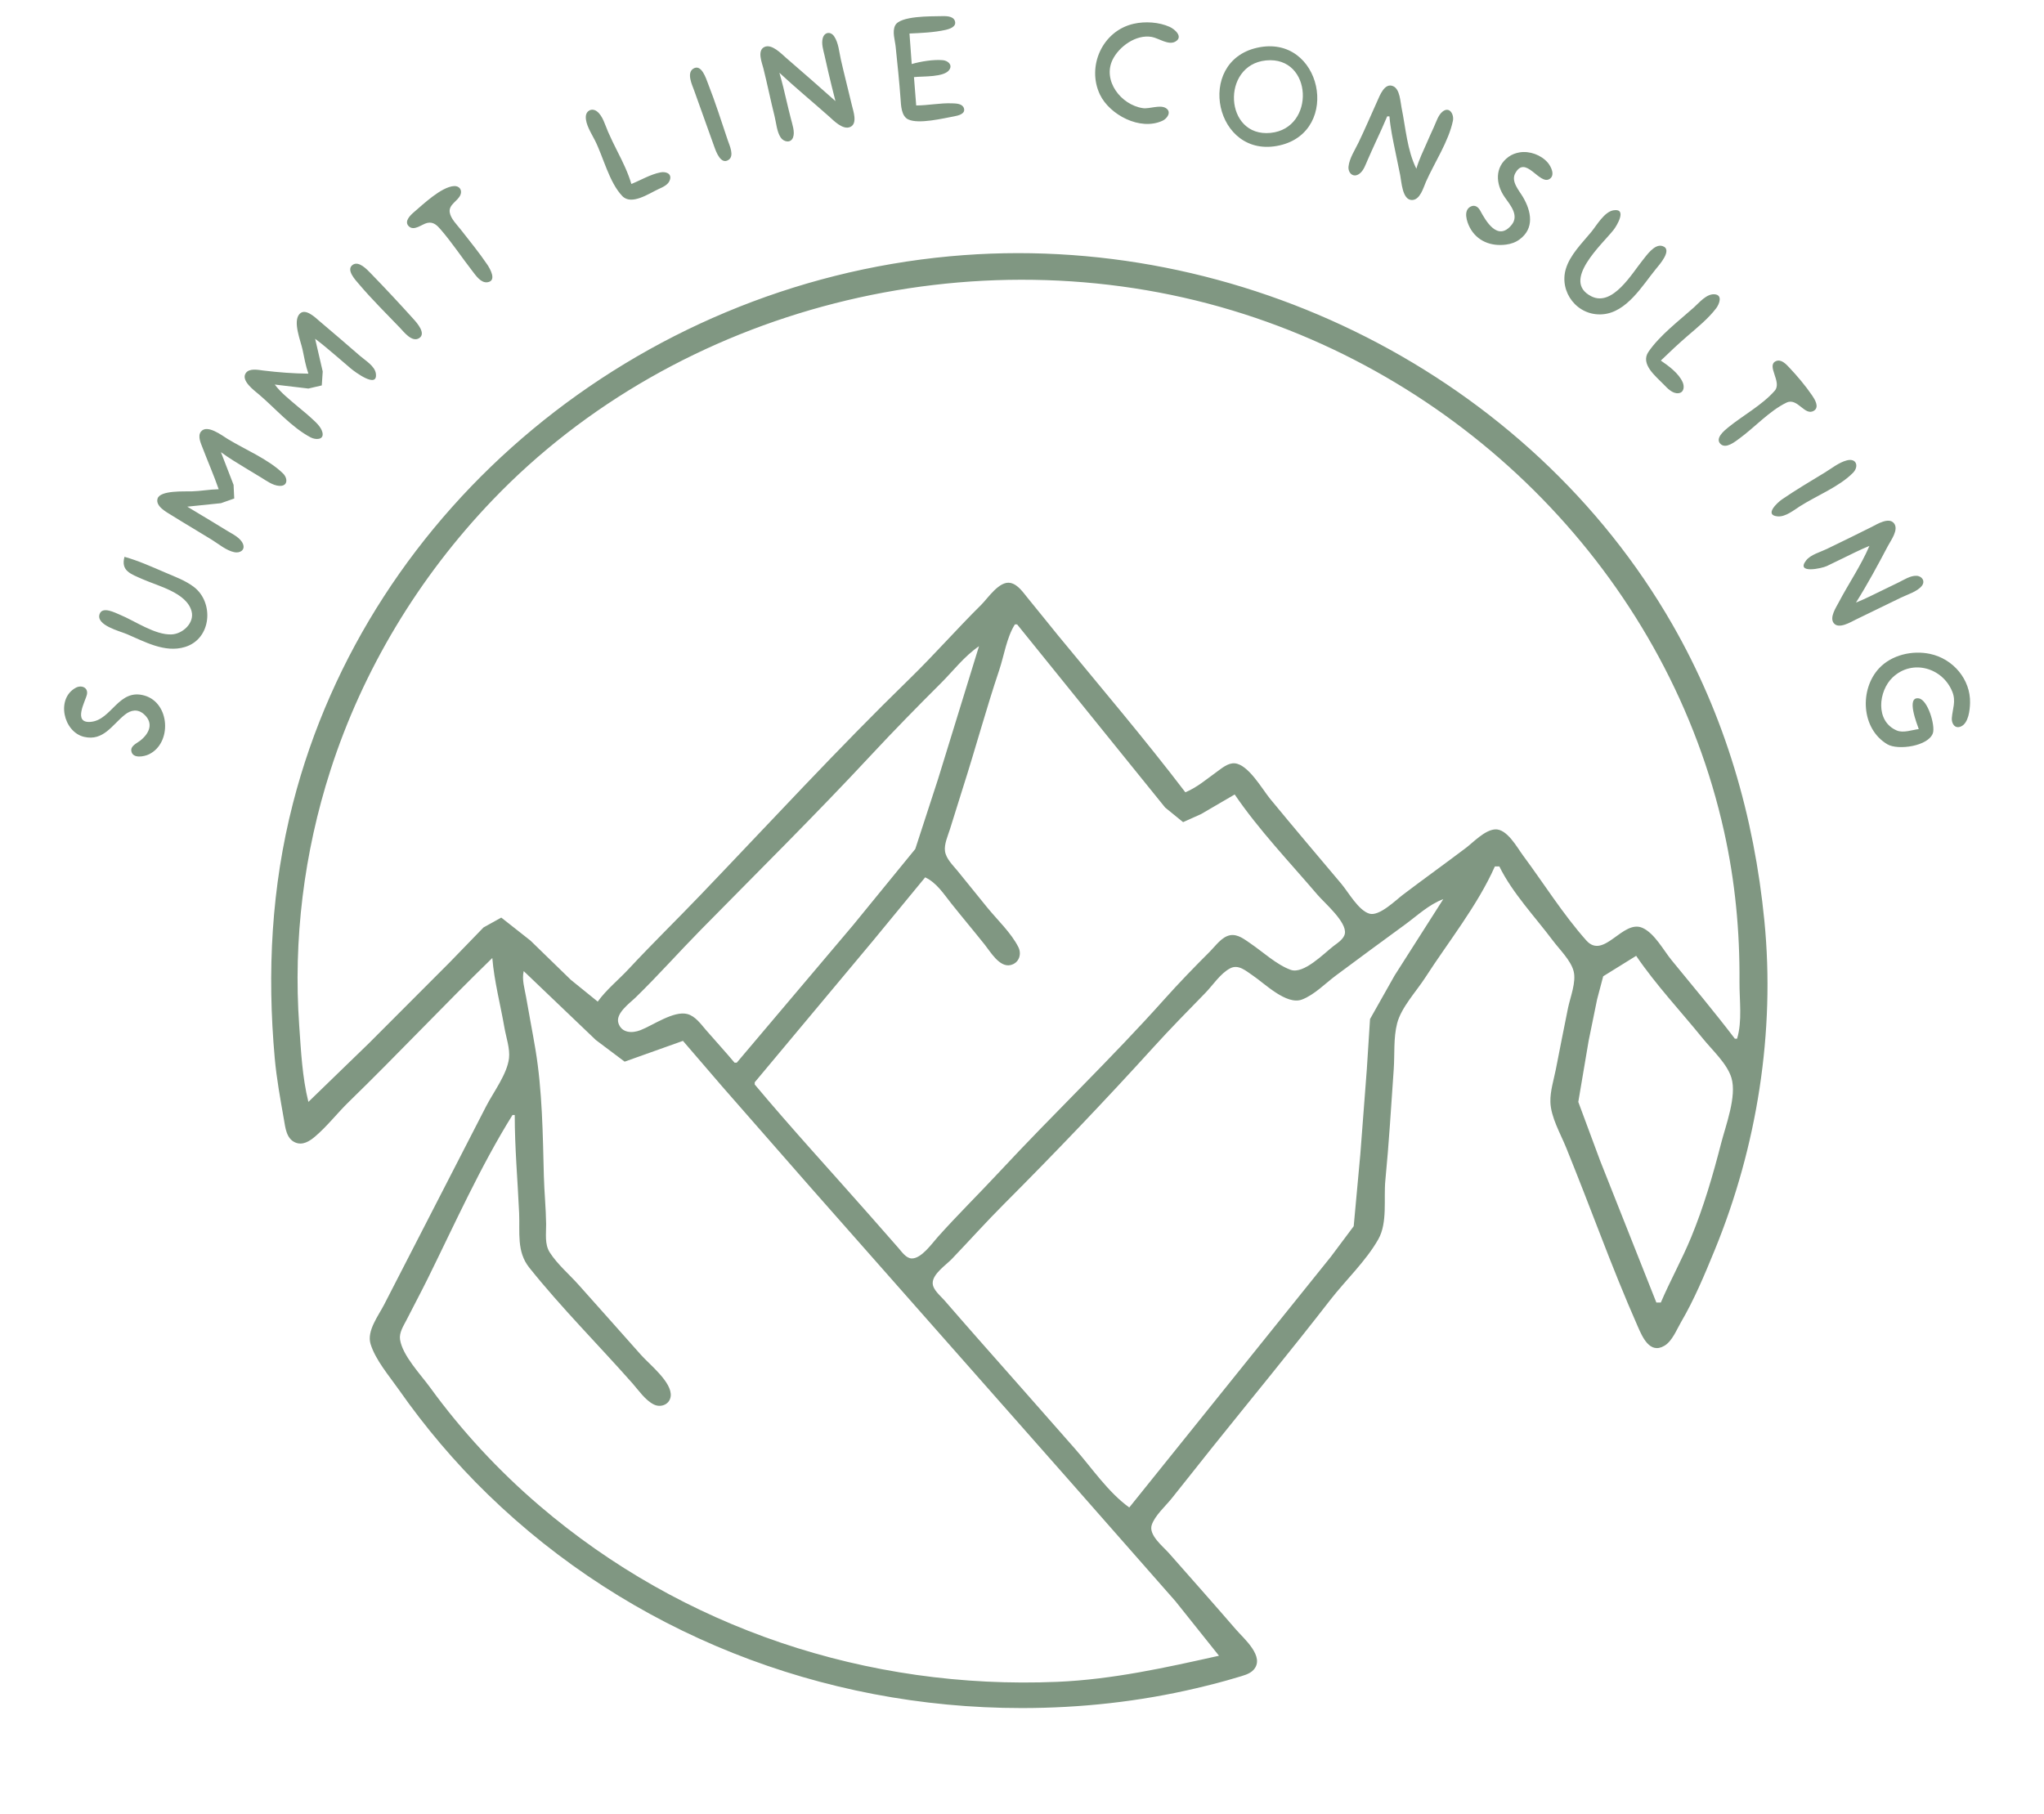 <?xml version="1.0" encoding="UTF-8" standalone="no"?>
<!-- Created with Inkscape (http://www.inkscape.org/) -->

<svg
   version="1.1"
   id="svg1"
   width="800"
   height="710"
   viewBox="0 0 800 710"
   sodipodi:docname="Logo_large.svg"
   inkscape:version="1.3 (0e150ed6c4, 2023-07-21)"
   xmlns:inkscape="http://www.inkscape.org/namespaces/inkscape"
   xmlns:sodipodi="http://sodipodi.sourceforge.net/DTD/sodipodi-0.dtd"
   xmlns="http://www.w3.org/2000/svg"
   xmlns:svg="http://www.w3.org/2000/svg">
  <defs
     id="defs1" />
  <sodipodi:namedview
     id="namedview1"
     pagecolor="#ffffff"
     bordercolor="#000000"
     borderopacity="0.25"
     inkscape:showpageshadow="2"
     inkscape:pageopacity="0.0"
     inkscape:pagecheckerboard="0"
     inkscape:deskcolor="#d1d1d1"
     inkscape:zoom="0.85104167"
     inkscape:cx="448.27417"
     inkscape:cy="488.22521"
     inkscape:window-width="1920"
     inkscape:window-height="1094"
     inkscape:window-x="-11"
     inkscape:window-y="-11"
     inkscape:window-maximized="1"
     inkscape:current-layer="g1"
     inkscape:clip-to-page="true" />
  <g
     inkscape:groupmode="layer"
     inkscape:label="Image"
     id="g1">
    <path
       style="fill:#809782;fill-opacity:1;stroke:none;stroke-width:1.352"
       d="m 358.594,41.284 -0.878,-11.096 c 3.37,-0.414 11.999,0.185 13.925,-2.983 1.199,-1.971 -0.751,-3.466 -2.609,-3.643 -3.662,-0.348 -8.697,0.499 -12.194,1.504 l -0.878,-11.949 c 4.521,-0.189 9.617,-0.415 14.028,-1.395 1.673,-0.371 4.494,-1.241 3.746,-3.505 -0.682,-2.065 -3.73,-1.934 -5.486,-1.891 -3.84,0.094 -16.003,-0.181 -17.903,3.647 -1.209,2.436 -0.061,5.737 0.199,8.264 0.701,6.813 1.434,13.656 1.926,20.484 0.181,2.522 0.267,6.715 2.989,8.019 4.072,1.951 13.677,-0.409 18.04,-1.208 1.588,-0.291 4.519,-0.972 3.746,-3.219 -0.614,-1.785 -3.041,-1.809 -4.611,-1.868 -4.694,-0.179 -9.336,0.824 -14.041,0.836 m 85.149,-31.982 c -12.337,2.768 -18.468,16.753 -13.241,27.713 3.742,7.847 15.688,14.346 24.523,10.235 1.79,-0.833 3.612,-3.404 1.352,-4.887 -2.337,-1.533 -6.428,0.383 -9.122,-0.031 -8.588,-1.319 -15.792,-10.819 -11.787,-18.973 2.533,-5.156 9.172,-9.975 15.298,-8.903 2.705,0.474 6.54,3.38 9.258,1.832 3.256,-1.854 -0.244,-4.884 -2.254,-5.781 -4.192,-1.871 -9.549,-2.211 -14.028,-1.206 m -116.751,30.275 c -6.369,-5.704 -12.853,-11.316 -19.312,-16.925 -1.86,-1.615 -5.626,-5.604 -8.486,-4.263 -2.958,1.387 -0.951,6.197 -0.406,8.386 1.553,6.238 2.833,12.539 4.389,18.777 0.652,2.613 0.85,5.961 2.371,8.263 1.165,1.764 3.936,2.365 4.843,0 0.835,-2.179 -0.332,-5.264 -0.853,-7.41 -0.554,-2.278 -1.164,-4.54 -1.673,-6.828 -0.83,-3.732 -1.753,-7.42 -2.818,-11.096 6.266,5.831 12.904,11.31 19.312,16.996 1.868,1.658 5.572,5.588 8.486,4.195 2.87,-1.372 1.116,-6.185 0.598,-8.388 -1.407,-5.983 -2.961,-11.929 -4.323,-17.924 -0.656,-2.888 -0.914,-6.591 -2.627,-9.113 -1.398,-2.059 -3.825,-1.704 -4.477,0.705 -0.584,2.157 0.206,4.602 0.692,6.701 l 1.549,6.828 c 0.902,3.699 1.756,7.416 2.735,11.096 m 165.031,-20.886 c -24.459,5.497 -16.431,43.895 8.778,38.229 24.465,-5.499 16.473,-43.904 -8.778,-38.229 m 3.511,4.96 c 18.267,-1.783 19.463,26.615 1.756,28.371 -18.16,1.8 -19.422,-26.646 -1.756,-28.371 m -224.209,3.239 c -2.656,1.706 -0.446,6.308 0.32,8.419 l 7.947,22.191 c 0.664,1.847 2.555,7.186 5.612,5.048 2.275,-1.591 0.303,-5.674 -0.349,-7.608 -2.499,-7.406 -4.865,-14.911 -7.731,-22.191 -0.725,-1.842 -2.552,-7.945 -5.799,-5.859 m 271.612,18.661 h 0.878 c 0.374,4.596 1.353,9.138 2.283,13.656 l 1.931,9.389 c 0.517,2.512 0.798,9.7 4.59,9.7 3.221,0 4.493,-4.899 5.488,-7.139 3.34,-7.517 8.903,-15.853 10.554,-23.894 0.492,-2.396 -1.28,-5.763 -4.046,-3.588 -1.742,1.37 -2.545,4.23 -3.446,6.144 -0.93,1.977 -1.792,3.979 -2.678,5.975 -1.498,3.375 -3.103,6.707 -4.143,10.242 -3.605,-7.161 -4.193,-16.117 -5.794,-23.898 -0.488,-2.372 -0.622,-7.183 -3.246,-8.385 -3.39,-1.552 -5.292,3.703 -6.255,5.824 -2.448,5.396 -4.761,10.877 -7.336,16.217 -1.388,2.878 -3.568,6.153 -3.917,9.372 -0.27,2.487 1.811,4.609 4.239,2.865 1.699,-1.22 2.432,-3.61 3.242,-5.41 1.024,-2.275 2.003,-4.568 3.063,-6.828 1.589,-3.387 3.139,-6.799 4.592,-10.242 m -295.827,26.459 c -1.304,-4.434 -3.381,-8.673 -5.484,-12.803 -1.292,-2.537 -2.518,-5.079 -3.664,-7.682 -1.084,-2.463 -2.07,-6.31 -4.382,-7.97 -1.953,-1.402 -4.161,-0.245 -4.292,2.046 -0.174,3.053 2.228,6.695 3.563,9.338 3.32,6.57 5.565,16.431 10.718,21.809 3.59,3.746 10.423,-0.998 14.071,-2.682 1.788,-0.826 4.049,-1.74 4.611,-3.805 0.666,-2.443 -1.787,-3.156 -3.746,-2.78 -3.892,0.746 -7.736,3.07 -11.395,4.53 m 347.619,-12.357 c -1.542,0.259 -3.04,0.827 -4.297,1.742 -5.516,4.02 -5.041,10.684 -1.528,15.735 2.153,3.096 5.785,7.16 2.729,10.9 -5.479,6.704 -10.135,-1.626 -12.318,-5.639 -0.729,-1.34 -2.043,-2.325 -3.636,-1.567 -3.118,1.483 -1.562,6.047 -0.403,8.243 2.797,5.301 8.273,7.465 14.186,6.679 1.907,-0.254 3.674,-0.856 5.228,-1.984 5.998,-4.353 4.654,-11.077 1.387,-16.632 -1.528,-2.598 -4.758,-6.07 -3.041,-9.261 4.048,-7.523 9.458,4.759 13.463,2.188 2.298,-1.476 0.55,-4.931 -0.739,-6.421 -2.572,-2.974 -7.08,-4.647 -11.031,-3.983 m -417.02,13.185 c -4.953,0.309 -12.062,7.105 -15.653,10.172 -1.4,1.196 -3.969,3.611 -2.104,5.512 2.082,2.122 5.156,-0.782 7.262,-1.259 2.462,-0.557 3.916,1.002 5.378,2.7 4.426,5.141 8.173,10.84 12.328,16.183 1.308,1.682 3.3,4.713 5.878,4.339 3.767,-0.547 1.005,-5.312 -0.064,-6.895 -3.169,-4.693 -6.847,-9.185 -10.34,-13.656 -1.5,-1.92 -3.994,-4.328 -4.369,-6.816 -0.471,-3.116 3.204,-4.349 4.215,-6.9 0.738,-1.862 -0.473,-3.509 -2.531,-3.38 m 453.871,9.466 c -3.64,0.539 -6.666,5.938 -8.761,8.484 -3.609,4.386 -8.333,8.98 -9.974,14.51 -2.663,8.974 4.44,18.479 14.363,17.731 9.477,-0.714 15.605,-11.25 20.892,-17.731 1.201,-1.472 6.841,-7.691 2.527,-8.995 -3.083,-0.931 -6.176,3.681 -7.719,5.581 -4.129,5.085 -11.746,18.297 -20.05,14.116 -11.991,-6.037 4.315,-20.422 8.723,-26.066 1.192,-1.526 5.387,-8.428 -10e-4,-7.63 M 192.685,375.007 c 0.746,9.118 3.195,18.284 4.752,27.312 0.643,3.73 2.23,8.169 1.778,11.949 -0.744,6.229 -6.087,13.216 -8.947,18.777 l -20.623,40.115 -19.312,37.554 c -2.241,4.358 -6.853,10.267 -5.301,15.363 1.91,6.269 7.339,12.571 11.087,17.924 10.264,14.659 21.92,28.435 34.811,40.968 55.577,54.037 130.564,83.644 208.923,83.644 23.065,0 46.021,-2.491 68.47,-7.792 5.3,-1.252 10.594,-2.595 15.801,-4.179 2.159,-0.657 4.931,-1.255 6.493,-2.974 4.663,-5.131 -3.8,-12.245 -6.853,-15.781 -8.655,-10.026 -17.459,-19.929 -26.212,-29.873 -2.346,-2.665 -8.101,-7.128 -6.767,-11.096 1.228,-3.654 5.287,-7.252 7.699,-10.242 5.25,-6.51 10.384,-13.106 15.613,-19.631 15.489,-19.329 31.274,-38.466 46.436,-58.039 6.074,-7.84 14.049,-15.299 18.922,-23.898 3.685,-6.502 2.054,-15.871 2.756,-23.045 1.417,-14.477 2.262,-29.024 3.284,-43.529 0.413,-5.87 -0.151,-12.164 1.324,-17.924 1.599,-6.243 7.503,-12.503 11,-17.924 9.062,-14.048 20.505,-28.295 27.257,-43.529 h 1.756 c 5.054,10.341 14.004,19.762 20.935,29.019 2.621,3.501 6.998,7.698 8.123,11.949 1.128,4.265 -1.327,10.285 -2.196,14.51 -1.637,7.958 -3.163,15.932 -4.743,23.898 -0.823,4.149 -2.249,8.548 -2.144,12.803 0.145,5.939 3.977,12.466 6.183,17.924 4.578,11.329 9.004,22.74 13.39,34.14 4.618,12.004 9.444,24.07 14.633,35.847 1.745,3.961 4.67,10.992 10.447,7.528 3.063,-1.837 4.762,-6.309 6.477,-9.235 5.205,-8.88 9.276,-18.678 13.168,-28.166 16.634,-40.556 23.726,-85.486 19.461,-128.88 C 686.55,319.681 675.187,280.401 654.542,244.42 598.82,147.3 485.378,89.801 371.761,100.321 249.376,111.654 144.562,198.117 114.669,314.408 c -8.465,32.931 -10.165,66.204 -7.134,99.861 0.724,8.034 2.19,15.957 3.582,23.898 0.562,3.203 0.923,7.512 4.414,9.037 2.922,1.277 5.657,-0.5 7.802,-2.323 4.767,-4.053 8.685,-9.178 13.171,-13.542 19.016,-18.496 37.152,-37.83 56.181,-56.332 M 138.05,103.664 c -2.802,1.957 1.184,6.069 2.487,7.608 5.014,5.917 10.629,11.451 16.007,17.057 1.565,1.631 4.705,5.812 7.507,4.035 2.851,-1.808 -0.867,-5.975 -2.183,-7.436 -5.453,-6.051 -11.052,-12.064 -16.736,-17.907 -1.421,-1.46 -4.677,-5.037 -7.083,-3.357 m 541.828,302.922 h -0.878 c -7.963,-10.446 -16.421,-20.559 -24.754,-30.726 -3.147,-3.84 -6.619,-10.456 -11.316,-12.612 -7.779,-3.571 -15.169,12.657 -22.087,4.867 -9.099,-10.246 -16.583,-22.251 -24.732,-33.224 -2.334,-3.143 -6.321,-10.62 -11.04,-10.224 -4.057,0.34 -8.363,4.996 -11.411,7.302 -8.141,6.158 -16.446,12.107 -24.579,18.274 -2.816,2.136 -9.219,8.519 -13.089,7.411 -4.287,-1.228 -8.27,-8.446 -10.985,-11.667 -9.331,-11.068 -18.698,-22.112 -27.893,-33.287 -3.04,-3.695 -8.557,-13.531 -13.904,-13.902 -2.627,-0.182 -5.023,1.939 -6.988,3.344 -3.977,2.845 -7.723,6.12 -12.29,7.997 -15.948,-20.918 -33.13,-41.118 -49.861,-61.453 -3.957,-4.809 -7.788,-9.713 -11.763,-14.509 -1.776,-2.143 -3.865,-5.397 -6.857,-6 -4.365,-0.88 -8.791,5.981 -11.4,8.56 -9.577,9.469 -18.439,19.617 -28.093,29.019 -28.044,27.313 -54.663,56.26 -81.716,84.498 -9.326,9.735 -18.979,19.153 -28.161,29.019 -4.014,4.314 -8.687,8.035 -12.141,12.803 l -10.534,-8.535 -15.801,-15.363 -11.412,-8.991 -6.941,3.853 -13.25,13.673 -31.522,31.58 -23.78,23.045 c -2.416,-9.754 -2.888,-19.92 -3.59,-29.873 -2.373,-33.664 1.826,-67.588 12.2,-99.861 12.647,-39.342 34.543,-75.663 63.45,-105.835 72.612,-75.791 188.134,-104.893 289.604,-74.234 96.311,29.101 171.137,108.043 192.428,203.967 4.334,19.527 6.17,38.978 6.026,58.892 -0.052,7.117 1.145,15.324 -0.943,22.191 M 650.032,141.145 c 3.457,-3.354 6.956,-6.636 10.612,-9.784 3.776,-3.251 8.05,-6.734 11.05,-10.699 1.221,-1.614 2.687,-5.269 -0.713,-5.467 -3.14,-0.183 -5.979,3.337 -8.046,5.184 -5.85,5.226 -13.341,10.894 -17.752,17.353 -3.26,4.774 2.806,9.494 5.976,12.765 1.414,1.459 3.443,3.679 5.761,3.42 2.232,-0.249 2.375,-2.639 1.68,-4.24 -1.535,-3.541 -5.447,-6.392 -8.57,-8.531 m -529.329,5.121 c -5.758,-0.046 -11.844,-0.515 -17.557,-1.215 -2.019,-0.248 -5.545,-1.04 -6.947,0.995 -2.031,2.947 3.339,6.818 5.192,8.393 6.327,5.379 12.761,12.868 20.185,16.774 1.921,1.011 5.378,1.093 4.611,-1.995 -0.576,-2.318 -2.914,-4.238 -4.611,-5.805 -1.691,-1.561 -3.514,-2.979 -5.263,-4.476 -3.112,-2.664 -6.32,-5.155 -8.778,-8.403 l 13.167,1.558 5.24,-1.22 0.365,-5.46 -2.971,-12.803 c 3.051,2.258 5.875,4.756 8.778,7.19 l 5.267,4.516 c 1.281,1.066 10.576,8.117 9.725,1.901 -0.402,-2.941 -4.142,-5.118 -6.214,-6.92 -5.235,-4.554 -10.497,-9.074 -15.801,-13.553 -1.649,-1.392 -5.596,-5.352 -7.876,-2.823 -2.709,3.006 0.51,10.601 1.204,13.957 0.656,3.171 1.216,6.326 2.283,9.389 m 574.378,-4.902 c -3.921,1.747 2.528,8.164 -0.461,11.582 -4.886,5.588 -12.456,9.671 -18.236,14.372 -1.557,1.266 -5.29,4.319 -2.947,6.507 2.117,1.977 5.654,-0.948 7.319,-2.158 5.99,-4.352 11.738,-10.8 18.431,-14.053 4.434,-2.155 7.211,5.586 10.87,3.088 2.095,-1.431 0.187,-4.452 -0.801,-5.901 -2.597,-3.806 -5.834,-7.643 -9.015,-11.002 -1.212,-1.279 -3.123,-3.343 -5.159,-2.435 M 85.59,191.502 c -3.542,0.071 -6.998,0.741 -10.534,0.842 -2.781,0.079 -12.382,-0.48 -13.386,2.831 -0.903,2.981 3.458,5.254 5.486,6.523 5.224,3.271 10.564,6.367 15.8,9.62 2.672,1.66 5.591,4.177 8.761,4.835 2.216,0.46 4.349,-0.856 3.374,-3.251 -0.963,-2.363 -3.912,-3.754 -5.99,-5.019 l -6.145,-3.743 -9.656,-5.811 13.167,-1.358 5.208,-1.835 -0.256,-5.342 -4.951,-12.802 c 3.088,2.291 6.371,4.234 9.656,6.247 l 6.145,3.723 c 2.077,1.262 4.437,3.036 6.971,3.224 3.489,0.26 3.468,-2.957 1.524,-4.864 -5.626,-5.518 -14.882,-9.37 -21.663,-13.494 -2.155,-1.31 -8.089,-5.936 -10.474,-2.843 -1.349,1.749 -0.012,4.555 0.656,6.3 2.072,5.416 4.402,10.74 6.307,16.217 M 722.875,180.202 c -3.104,0.776 -6.073,3.205 -8.761,4.833 -5.607,3.395 -11.258,6.76 -16.665,10.453 -1.76,1.202 -7.146,6.164 -1.704,6.646 3.057,0.271 6.327,-2.427 8.713,-3.949 6.448,-4.111 15.469,-7.681 20.785,-13.109 2.359,-2.408 1.461,-5.832 -2.367,-4.875 m 8.795,33.491 c -3.307,7.721 -8.154,14.754 -12.062,22.191 -1.041,1.982 -3.601,5.787 -1.921,8.007 1.936,2.559 6.686,-0.414 8.716,-1.39 l 17.557,-8.534 c 2.518,-1.224 6.415,-2.377 8.197,-4.597 1.469,-1.83 0.158,-3.897 -2.105,-3.976 -2.389,-0.084 -4.916,1.603 -6.97,2.599 l -6.145,2.982 c -3.486,1.695 -6.936,3.454 -10.534,4.91 4.518,-7.178 8.571,-14.703 12.516,-22.191 1.156,-2.194 4.334,-6.369 2.367,-8.86 -2.008,-2.543 -6.681,0.394 -8.738,1.433 -5.813,2.936 -11.696,5.772 -17.557,8.621 -2.52,1.225 -6.302,2.205 -8.075,4.468 -4.225,5.392 6.098,3.162 8.075,2.228 l 6.145,-2.979 c 3.486,-1.695 6.936,-3.454 10.534,-4.91 m -682.949,4.268 c -1.509,5.525 2.446,6.699 7.023,8.732 6.131,2.723 17.319,5.305 19.243,12.606 1.186,4.499 -3.408,8.843 -7.831,9.039 -6.483,0.287 -14.369,-5.3 -20.19,-7.691 -1.894,-0.778 -6.925,-3.477 -7.997,-0.233 -1.432,4.333 7.853,6.611 10.63,7.782 7.013,2.958 14.889,7.486 22.823,5.055 10.439,-3.198 11.41,-17.465 3.43,-23.522 -3.357,-2.547 -7.475,-4.018 -11.33,-5.675 -5.218,-2.243 -10.309,-4.545 -15.801,-6.094 m 348.497,26.459 h 0.878 l 46.897,58.039 11.043,13.655 7.02,5.71 7.022,-3.152 13.167,-7.678 c 9.387,13.798 21.538,26.526 32.408,39.261 2.763,3.237 11.551,10.664 10.709,15.218 -0.394,2.131 -2.893,3.665 -4.497,4.904 -3.67,2.836 -11.642,11.069 -16.675,9.27 -5.513,-1.971 -10.989,-7.101 -15.801,-10.363 -2.264,-1.535 -4.895,-3.696 -7.866,-3.203 -3.31,0.55 -5.762,4.188 -7.947,6.366 -6.105,6.083 -12.184,12.361 -17.917,18.777 -20.68,23.146 -43.285,44.687 -64.438,67.427 -7.993,8.593 -16.411,16.862 -24.223,25.605 -2.207,2.47 -6.317,8.359 -10.083,8.359 -2.258,0 -3.985,-2.626 -5.275,-4.095 l -11.244,-12.799 c -15.005,-17.045 -30.443,-33.808 -45.007,-51.211 v -0.854 l 46.352,-55.478 20.363,-24.752 c 4.529,2.146 7.196,6.435 10.227,10.242 4.336,5.446 8.831,10.77 13.167,16.217 2.141,2.689 5.687,8.822 9.947,7.894 3.401,-0.741 4.525,-4.263 3.131,-7.04 -2.767,-5.511 -8.147,-10.579 -12.067,-15.363 L 374.745,340.866 c -1.834,-2.234 -4.469,-4.718 -4.882,-7.682 -0.378,-2.716 1.103,-5.979 1.92,-8.535 l 5.077,-16.217 c 4.904,-15.314 9.09,-30.845 14.213,-46.09 1.938,-5.768 2.891,-12.746 6.145,-17.924 m -14.045,8.535 -16.047,52.064 -8.895,27.312 -24.39,29.873 -45.474,53.771 h -0.878 c -3.638,-4.344 -7.489,-8.512 -11.196,-12.803 -1.962,-2.271 -4.131,-5.392 -7.239,-6.224 -5.344,-1.431 -13.593,4.474 -18.434,6.326 -3.197,1.224 -7.239,1.147 -8.553,-2.68 -1.331,-3.877 4.412,-7.898 6.798,-10.225 8.77,-8.555 16.908,-17.731 25.492,-26.459 22.262,-22.636 44.922,-45.06 66.531,-68.281 8.905,-9.569 18.058,-18.914 27.326,-28.153 4.935,-4.92 9.139,-10.537 14.958,-14.522 m 367.809,32.433 c -2.643,0.344 -6.059,1.653 -8.626,0.553 -8.519,-3.652 -7.14,-15.49 -1.619,-20.746 7.728,-7.359 19.715,-3.776 23.417,5.684 1.456,3.72 0.051,6.545 -0.231,10.226 -0.154,2.009 1.126,4.33 3.554,3.28 3.009,-1.301 3.512,-6.486 3.582,-9.238 0.232,-9.146 -6.597,-17.271 -15.688,-19.188 -6.961,-1.468 -15.019,0.409 -19.901,5.622 -7.694,8.216 -7.102,23.683 3.235,29.775 4.128,2.433 16.063,0.764 17.81,-4.373 0.986,-2.898 -1.944,-13.035 -5.52,-13.609 -5.102,-0.819 -0.608,10.236 -0.012,12.016 M 29.672,269.212 c -7.856,4.246 -4.862,17.339 3.251,19.23 7.584,1.767 10.983,-4.738 15.947,-8.678 2.446,-1.942 5.12,-2.328 7.55,-0.118 3.838,3.491 1.99,7.496 -1.554,10.28 -1.277,1.003 -3.748,2.005 -3.479,3.984 0.434,3.19 5.042,2.287 6.977,1.33 9.016,-4.463 8.163,-20.031 -1.743,-22.947 -10.18,-2.997 -12.819,9.456 -21.029,10.267 -7.368,0.727 -2.041,-8.262 -1.559,-10.777 0.51,-2.664 -2.174,-3.752 -4.361,-2.57 m 535.21,82.75 -19.042,29.873 -9.628,17.07 -1.255,19.631 -2.542,33.287 -2.591,28.166 -8.938,11.949 -20.591,25.605 -58.309,72.548 c -8.24,-5.897 -14.659,-15.495 -21.306,-23.045 -12.53,-14.234 -25.051,-28.478 -37.623,-42.676 -4.511,-5.094 -8.956,-10.237 -13.428,-15.363 -1.597,-1.831 -4.629,-4.195 -4.588,-6.828 0.055,-3.585 5.244,-7.014 7.518,-9.389 6.782,-7.082 13.323,-14.393 20.256,-21.338 19.923,-19.956 39.654,-40.594 58.576,-61.453 6.594,-7.269 13.496,-14.296 20.361,-21.325 2.948,-3.018 5.915,-7.674 9.748,-9.647 3.253,-1.675 6.203,1.075 8.765,2.786 4.647,3.103 13.207,11.752 19.312,9.447 4.802,-1.813 9.126,-6.3 13.167,-9.325 9.016,-6.748 18.123,-13.395 27.213,-20.052 4.785,-3.504 9.284,-7.814 14.923,-9.923 m 75.493,22.191 c 7.736,11.373 17.473,21.718 26.15,32.433 3.642,4.498 9.476,9.776 11.146,15.363 2.145,7.18 -2.234,18.545 -4.049,25.605 -3.203,12.46 -6.781,24.757 -11.695,36.701 -3.589,8.723 -8.193,16.958 -11.895,25.605 h -1.756 l -21.99,-55.478 -8.559,-23.045 4.041,-23.898 3.312,-16.217 2.394,-9.065 12.901,-8.005 m -435.402,5.975 28.236,26.984 11.267,8.468 22.823,-8.139 15.416,17.924 34.382,39.261 102.435,116.077 40.528,46.09 17.038,21.338 c -20.885,4.655 -41.703,9.293 -63.203,10.209 -74.418,3.169 -146.771,-21.029 -202.778,-68.968 -15.996,-13.692 -30.456,-29.28 -42.755,-46.222 -3.688,-5.08 -10.83,-12.496 -11.791,-18.777 -0.418,-2.734 1.345,-5.338 2.537,-7.682 2.754,-5.412 5.623,-10.776 8.313,-16.217 10.516,-21.268 20.588,-43.837 33.162,-64.013 h 0.878 c 0,12.874 1.143,25.582 1.721,38.408 0.337,7.474 -1.067,15.039 3.966,21.338 12.548,15.706 27.004,30.151 40.333,45.235 2.396,2.711 5.113,6.755 8.484,8.366 2.784,1.33 6.175,-0.103 6.538,-3.261 0.628,-5.452 -8.334,-12.443 -11.646,-16.2 -8.058,-9.141 -16.226,-18.194 -24.312,-27.312 -3.698,-4.17 -8.398,-8.106 -11.39,-12.803 -2.068,-3.246 -1.363,-7.447 -1.407,-11.096 -0.076,-6.24 -0.729,-12.51 -0.887,-18.777 -0.409,-16.235 -0.609,-33.45 -3.282,-49.504 -1.139,-6.843 -2.492,-13.646 -3.657,-20.484 -0.563,-3.303 -1.752,-6.976 -0.948,-10.242 z"
       id="path1"
       inkscape:export-filename="Cropped_Logo.svg"
       inkscape:export-xdpi="96"
       inkscape:export-ydpi="96" />
  </g>
</svg>
